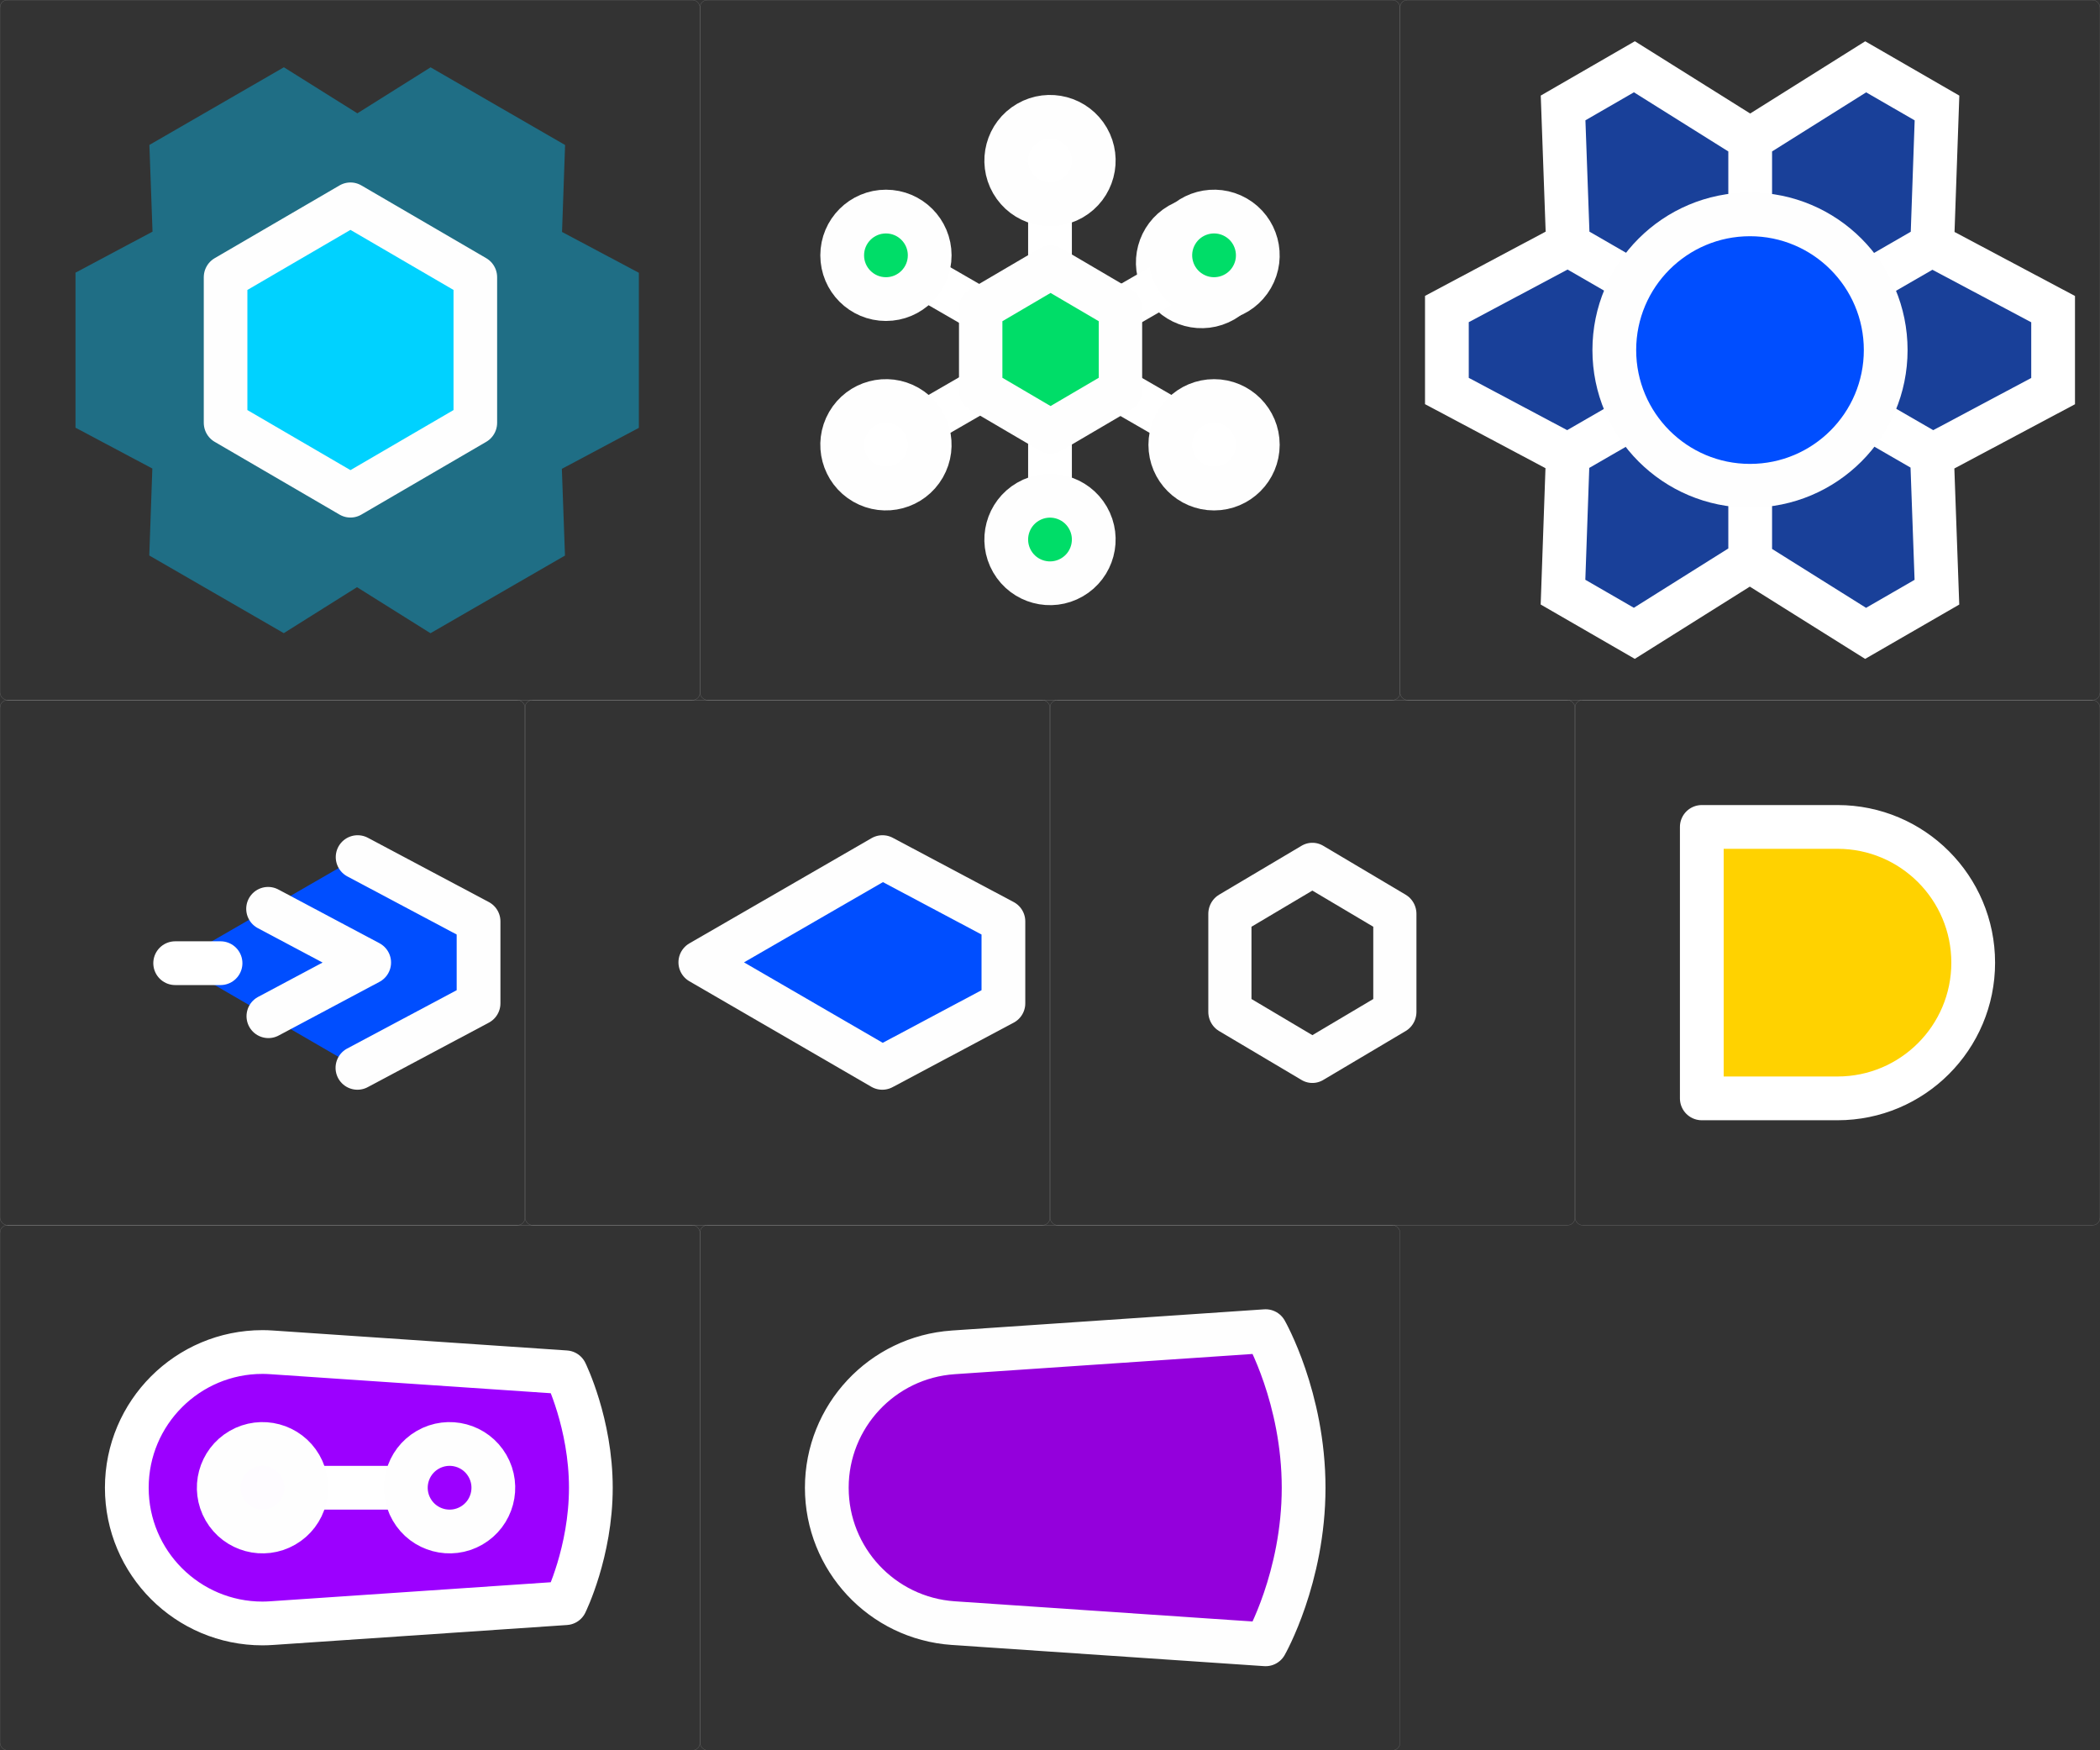 <?xml version="1.0" encoding="UTF-8" standalone="no"?>
<!-- Created with Inkscape (http://www.inkscape.org/) -->

<svg
   width="1536"
   height="1280"
   viewBox="0 0 406.4 338.667"
   version="1.1"
   id="svg5"
   inkscape:version="1.1.1 (3bf5ae0d25, 2021-09-20, custom)"
   sodipodi:docname="components_top.svg"
   inkscape:export-filename="/home/quan/bitmap1.png"
   inkscape:export-xdpi="192.22"
   inkscape:export-ydpi="192.22"
   xmlns:inkscape="http://www.inkscape.org/namespaces/inkscape"
   xmlns:sodipodi="http://sodipodi.sourceforge.net/DTD/sodipodi-0.dtd"
   xmlns="http://www.w3.org/2000/svg"
   xmlns:svg="http://www.w3.org/2000/svg">
  <rect x="0" y="0" width="406.4" height="338.667" fill="#333333" stroke="none"/>
  <sodipodi:namedview
     id="namedview7"
     pagecolor="#000000"
     bordercolor="#eeeeee"
     borderopacity="1"
     inkscape:pageshadow="0"
     inkscape:pageopacity="0"
     inkscape:pagecheckerboard="0"
     inkscape:document-units="mm"
     showgrid="true"
     inkscape:snap-global="true"
     inkscape:zoom="0.35140558"
     inkscape:cx="240.46289"
     inkscape:cy="687.24008"
     inkscape:window-width="1880"
     inkscape:window-height="1000"
     inkscape:window-x="20"
     inkscape:window-y="20"
     inkscape:window-maximized="1"
     inkscape:current-layer="layer1"
     units="px" />
  <defs
     id="defs2" />
  <g
     inkscape:label="Layer 1"
     inkscape:groupmode="layer"
     id="layer1"
     transform="translate(-13.061,-263.979)">
    <g
       id="g15231" />
    <g
       id="g1383"
       transform="translate(457.2,118.533)">
      <g
         id="g43486"
         style="stroke-width:1"
         transform="translate(-123.164,50.424)">
        <path
           sodipodi:type="star"
           style="opacity:1;fill:none;fill-opacity:1;stroke:#fefefe;stroke-width:116.046;stroke-linecap:round;stroke-linejoin:round;stroke-miterlimit:4;stroke-dasharray:none;stroke-opacity:1;paint-order:normal"
           id="path28900"
           inkscape:flatsided="true"
           sodipodi:sides="6"
           sodipodi:cx="255.99998"
           sodipodi:cy="255.99998"
           sodipodi:r1="255.99998"
           sodipodi:r2="221.7025"
           sodipodi:arg1="1.5707963"
           sodipodi:arg2="2.0943951"
           inkscape:rounded="0"
           inkscape:randomized="0"
           transform="matrix(0.072,0,0,0.074,-85.431,262.387)"
           d="M 256,512 34.297,384 34.297,128 256,0 l 221.702,128 10e-6,256 z" />
      </g>
      <rect
         style="vector-effect:non-scaling-stroke;fill:none;fill-opacity:0.2;stroke:#ffffff;stroke-width:0.015;stroke-linecap:round;stroke-linejoin:round;stroke-miterlimit:4;stroke-dasharray:none;stroke-opacity:1;-inkscape-stroke:hairline;paint-order:normal"
         id="rect43636"
         width="101.6"
         height="101.6"
         x="-240.939"
         y="280.913"
         rx="1.434"
         ry="1.434" />
    </g>
    <g
       id="g1392"
       transform="translate(237.067,321.733)">
      <g
         id="g43551"
         transform="translate(-318.034,-180.469)"
         style="stroke-width:1">
        <g
           id="g42235"
           transform="translate(-36.337,53.311)"
           style="stroke-width:1">
          <path
             id="path4440-3-9-5"
             style="fill:#004eff;fill-opacity:1;stroke:none;stroke-width:8.467;stroke-linecap:round;stroke-linejoin:round;stroke-miterlimit:4;stroke-dasharray:none;stroke-opacity:1;paint-order:normal"
             d="m 199.538,276.025 23.439,-12.48 v -15.862 l -23.402,-12.433 -35.251,20.356 z"
             sodipodi:nodetypes="cccccc" />
          <path
             id="path27402"
             style="fill:none;fill-opacity:1;stroke:#fefefe;stroke-width:8.467;stroke-linecap:round;stroke-linejoin:round;stroke-miterlimit:4;stroke-dasharray:none;stroke-opacity:1;paint-order:normal"
             d="m 199.538,276.025 23.439,-12.48 v -15.862 l -23.402,-12.433"
             sodipodi:nodetypes="cccc" />
          <path
             id="path4440-3-9-4"
             style="fill:none;fill-opacity:1;stroke:#fefefe;stroke-width:8.467;stroke-linecap:round;stroke-linejoin:round;stroke-miterlimit:4;stroke-dasharray:none;stroke-opacity:1;paint-order:normal"
             d="m 182.306,266.033 19.504,-10.385 -19.562,-10.393"
             sodipodi:nodetypes="ccc" />
          <path
             style="fill:none;stroke:#ffffff;stroke-width:8.467;stroke-linecap:round;stroke-linejoin:miter;stroke-miterlimit:4;stroke-dasharray:none;stroke-opacity:1"
             d="m 164.266,255.773 h 8.778"
             id="path28156" />
        </g>
      </g>
      <rect
         style="vector-effect:non-scaling-stroke;fill:none;fill-opacity:0.2;stroke:#ffffff;stroke-width:0.015;stroke-linecap:round;stroke-linejoin:round;stroke-miterlimit:4;stroke-dasharray:none;stroke-opacity:1;-inkscape-stroke:hairline;paint-order:normal"
         id="rect43943"
         width="101.6"
         height="101.6"
         x="-224.006"
         y="77.713"
         rx="1.434"
         ry="1.434" />
    </g>
    <g
       id="g1412"
       transform="translate(186.267,626.533)">
      <rect
         style="vector-effect:non-scaling-stroke;fill:none;fill-opacity:0.2;stroke:#ffffff;stroke-width:0.015;stroke-linecap:round;stroke-linejoin:round;stroke-miterlimit:4;stroke-dasharray:none;stroke-opacity:1;-inkscape-stroke:hairline;paint-order:normal"
         id="rect43949"
         width="135.467"
         height="101.6"
         x="-37.739"
         y="-125.487"
         rx="1.434"
         ry="1.434" />
      <g
         id="g44021"
         style="stroke-width:1"
         transform="translate(-160.886,-476.838)">
        <path
           id="path10516"
           style="fill:#9400dc;fill-opacity:1;stroke:#fefefe;stroke-width:8.467;stroke-linecap:round;stroke-linejoin:round;stroke-miterlimit:4;stroke-dasharray:none;stroke-opacity:1;paint-order:normal"
           d="m 232.605,371.854 -60.449,4.102 v 10e-4 c -13.774,0.941 -24.468,12.388 -24.471,26.194 0.003,13.802 10.689,25.246 24.457,26.194 l 60.462,4.103 c 0,0 7.357,-12.876 7.357,-30.297 0,-17.421 -7.357,-30.297 -7.357,-30.297 z"
           sodipodi:nodetypes="cccccczc" />
      </g>
    </g>
    <g
       id="g1372"
       transform="translate(67.734,-9.1552734e-5)">
      <g
         id="g44170"
         transform="translate(-327.119,177.641)"
         style="stroke-width:1">
        <g
           id="g42127"
           transform="translate(-526.353,149.655)"
           style="stroke-width:1">
          <path
             id="path42123"
             style="color:#000000;fill:#00c7ff;fill-opacity:0.4;stroke-width:32;-inkscape-stroke:none"
             d="m 3282.051,-116.5 -98.219,56.707 2.283,63.314 -56.24,29.943 V 146.676 l 56.107,29.811 -2.232,63.502 98.221,56.707 53.473,-33.574 53.66,33.621 98.221,-56.707 -2.279,-63.32 56.236,-29.941 V 33.559 L 3485.178,3.75 l 2.228,-63.494 -98.223,-56.711 -53.475,33.572 z"
             transform="matrix(0.265,0,0,0.265,-16.006,-19.429)" />
          <path
             sodipodi:type="star"
             style="opacity:1;fill:#00d2ff;fill-opacity:1;stroke:#fefefe;stroke-width:77.431;stroke-linecap:round;stroke-linejoin:round;stroke-miterlimit:4;stroke-dasharray:none;stroke-opacity:1;paint-order:normal"
             id="path42125"
             inkscape:flatsided="true"
             sodipodi:sides="6"
             sodipodi:cx="255.99998"
             sodipodi:cy="255.99998"
             sodipodi:r1="255.99998"
             sodipodi:r2="221.7025"
             sodipodi:arg1="1.5707963"
             sodipodi:arg2="2.0943951"
             inkscape:rounded="0"
             inkscape:randomized="0"
             transform="matrix(0.109,0,0,0.11,838.716,-23.753)"
             d="M 256,512 34.297,384 34.297,128 256,0 l 221.702,128 10e-6,256 z" />
        </g>
      </g>
      <rect
         style="vector-effect:non-scaling-stroke;fill:none;fill-opacity:0.2;stroke:#ffffff;stroke-width:0.015;stroke-linecap:round;stroke-linejoin:round;stroke-miterlimit:4;stroke-dasharray:none;stroke-opacity:1;-inkscape-stroke:hairline;paint-order:normal"
         id="rect44101"
         width="135.467"
         height="135.467"
         x="-54.673"
         y="263.979"
         rx="1.434"
         ry="1.434" />
    </g>
    <g
       id="g1397"
       transform="translate(135.467,321.733)">
      <g
         id="g44202"
         transform="translate(-151.315,75.975)"
         style="stroke-width:1">
        <path
           id="path4440-3-9"
           style="fill:#004eff;fill-opacity:1;stroke:#fefefe;stroke-width:8.467;stroke-linecap:round;stroke-linejoin:round;stroke-miterlimit:4;stroke-dasharray:none;stroke-opacity:1;paint-order:normal"
           d="M 199.653,72.892 223.092,60.411 V 44.549 L 199.691,32.116 164.439,52.472 Z"
           sodipodi:nodetypes="cccccc" />
      </g>
      <rect
         style="vector-effect:non-scaling-stroke;fill:none;fill-opacity:0.2;stroke:#ffffff;stroke-width:0.015;stroke-linecap:round;stroke-linejoin:round;stroke-miterlimit:4;stroke-dasharray:none;stroke-opacity:1;-inkscape-stroke:hairline;paint-order:normal"
         id="rect44197"
         width="101.6"
         height="101.6"
         x="-20.806"
         y="77.713"
         rx="1.434"
         ry="1.434" />
    </g>
    <g
       id="g1417"
       transform="translate(152.4,524.933)">
      <g
         id="g44209"
         transform="translate(110.732,-228.976)"
         style="stroke-width:1">
        <path
           id="path2126"
           style="fill:#ffd200;fill-opacity:1;stroke:#ffffff;stroke-width:8.467;stroke-linecap:round;stroke-linejoin:round"
           d="m 131.791,154.288 c 0,14.504 -11.758,26.261 -26.261,26.261 H 79.268 V 128.027 H 105.529 c 14.504,0 26.261,11.758 26.261,26.261 z"
           sodipodi:nodetypes="sccccs" />
      </g>
      <rect
         style="vector-effect:non-scaling-stroke;fill:none;fill-opacity:0.2;stroke:#ffffff;stroke-width:0.015;stroke-linecap:round;stroke-linejoin:round;stroke-miterlimit:4;stroke-dasharray:none;stroke-opacity:1;-inkscape-stroke:hairline;paint-order:normal"
         id="rect44204"
         width="101.6"
         height="101.6"
         x="165.461"
         y="-125.487"
         rx="1.434"
         ry="1.434" />
    </g>
    <g
       id="g1378"
       transform="translate(135.467,203.2)">
      <g
         id="g44177"
         transform="translate(-6.586,-25.682)"
         style="stroke-width:1">
        <path
           id="path7252"
           style="fill:#004eff;fill-opacity:0.5;stroke:#ffffff;stroke-width:8.467;stroke-linecap:butt;stroke-linejoin:miter;stroke-miterlimit:4;stroke-dasharray:none;stroke-opacity:1"
           d="m 187.627,174.486 70.514,-40.711 m -70.514,0 70.514,40.711 m -35.257,-61.067 v 81.423 m -22.409,-95.463 -13.8,7.967 0.952,26.429 -23.439,12.48 v 15.863 l 23.402,12.433 -0.931,26.485 13.801,7.968 22.35,-14.033 22.408,14.041 13.801,-7.967 -0.952,-26.429 23.439,-12.48 v -15.862 l -23.402,-12.433 0.931,-26.485 -13.801,-7.967 -22.35,14.032 z" />
        <ellipse
           style="fill:#004eff;fill-opacity:1;stroke:#fefefe;stroke-width:8.467;stroke-linecap:round;stroke-linejoin:round;stroke-miterlimit:4;stroke-dasharray:none;stroke-opacity:1;paint-order:normal"
           id="path4470"
           cx="222.847"
           cy="154.195"
           rx="26.261"
           ry="26.261" />
      </g>
      <rect
         style="vector-effect:non-scaling-stroke;fill:none;fill-opacity:0.2;stroke:#ffffff;stroke-width:0.015;stroke-linecap:round;stroke-linejoin:round;stroke-miterlimit:4;stroke-dasharray:none;stroke-opacity:1;-inkscape-stroke:hairline;paint-order:normal"
         id="rect1239"
         width="135.467"
         height="135.467"
         x="148.528"
         y="60.779"
         rx="1.434"
         ry="1.434" />
    </g>
    <g
       id="g1365">
      <g
         id="g44195"
         transform="translate(169.26,279.175)"
         style="stroke-width:1">
        <g
           id="g42229"
           style="stroke-width:1">
          <circle
             style="fill:#00dd68;fill-opacity:1;stroke:#fefefe;stroke-width:8.467;stroke-linecap:round;stroke-linejoin:round;stroke-miterlimit:4;stroke-dasharray:none"
             id="circle31426"
             cx="69"
             cy="-48.302"
             r="8.467"
             transform="rotate(60)" />
          <path
             style="fill:none;stroke:#ffffff;stroke-width:8.467;stroke-linecap:round;stroke-linejoin:miter;stroke-miterlimit:4;stroke-dasharray:none;stroke-opacity:1"
             d="M 47.001,22.448 V 82.628"
             id="path31567" />
          <path
             style="fill:none;stroke:#ffffff;stroke-width:8.467;stroke-linecap:round;stroke-linejoin:miter;stroke-miterlimit:4;stroke-dasharray:none;stroke-opacity:1"
             d="M 73.06,37.493 20.943,67.583"
             id="path31723" />
          <path
             style="fill:none;stroke:#ffffff;stroke-width:8.467;stroke-linecap:round;stroke-linejoin:miter;stroke-miterlimit:4;stroke-dasharray:none;stroke-opacity:1"
             d="M 73.06,67.583 20.943,37.493"
             id="path31725" />
          <circle
             style="fill:#ffffff;fill-opacity:1;stroke:#fefefe;stroke-width:8.467;stroke-linecap:round;stroke-linejoin:round;stroke-miterlimit:4;stroke-dasharray:none"
             id="circle31879"
             cx="37.251"
             cy="-32.766"
             r="8.467"
             transform="rotate(60)" />
          <circle
             style="fill:#00dd68;fill-opacity:1;stroke:#fefefe;stroke-width:8.467;stroke-linecap:round;stroke-linejoin:round;stroke-miterlimit:4;stroke-dasharray:none"
             id="circle31883"
             cx="-9.75"
             cy="-85.303"
             r="8.467"
             transform="rotate(120)" />
          <circle
             style="fill:#ffffff;fill-opacity:1;stroke:#fefefe;stroke-width:8.467;stroke-linecap:round;stroke-linejoin:round;stroke-miterlimit:4;stroke-dasharray:none"
             id="circle31885"
             cx="-78.75"
             cy="-70.868"
             r="8.467"
             transform="scale(-1)" />
          <circle
             style="fill:#00dd68;fill-opacity:1;stroke:#fefefe;stroke-width:8.467;stroke-linecap:round;stroke-linejoin:round;stroke-miterlimit:4;stroke-dasharray:none"
             id="circle31887"
             cx="-100.748"
             cy="-3.895"
             r="8.467"
             transform="rotate(-120)" />
          <circle
             style="fill:#ffffff;fill-opacity:1;stroke:#fefefe;stroke-width:8.467;stroke-linecap:round;stroke-linejoin:round;stroke-miterlimit:4;stroke-dasharray:none"
             id="circle31889"
             cx="-53.747"
             cy="48.643"
             r="8.467"
             transform="rotate(-60)" />
          <circle
             style="fill:#00dd68;fill-opacity:1;stroke:#fefefe;stroke-width:8.467;stroke-linecap:round;stroke-linejoin:round;stroke-miterlimit:4;stroke-dasharray:none"
             id="circle31891"
             cx="15.253"
             cy="34.208"
             r="8.467" />
          <path
             sodipodi:type="star"
             style="opacity:1;fill:#00dd68;fill-opacity:1;stroke:#fefefe;stroke-width:137.696;stroke-linecap:round;stroke-linejoin:round;stroke-miterlimit:4;stroke-dasharray:none;stroke-opacity:1;paint-order:normal"
             id="path28900-4"
             inkscape:flatsided="true"
             sodipodi:sides="6"
             sodipodi:cx="255.99998"
             sodipodi:cy="255.99998"
             sodipodi:r1="255.99998"
             sodipodi:r2="221.7025"
             sodipodi:arg1="1.5707963"
             sodipodi:arg2="2.0943951"
             inkscape:rounded="0"
             inkscape:randomized="0"
             transform="matrix(0.061,0,0,0.062,31.496,36.557)"
             d="M 256,512 34.297,384 34.297,128 256,0 l 221.702,128 10e-6,256 z" />
        </g>
      </g>
      <rect
         style="vector-effect:non-scaling-stroke;fill:none;fill-opacity:0.2;stroke:#ffffff;stroke-width:0.015;stroke-linecap:round;stroke-linejoin:round;stroke-miterlimit:4;stroke-dasharray:none;stroke-opacity:1;-inkscape-stroke:hairline;paint-order:normal"
         id="rect1288"
         width="135.467"
         height="135.467"
         x="148.528"
         y="263.979"
         rx="1.434"
         ry="1.434" />
    </g>
    <g
       id="g1822"
       transform="translate(-16.933,220.133)">
      <g
         id="g1814">
        <path
           id="path1770"
           style="fill:#9c00ff;stroke:#ffffff;stroke-width:8.467;stroke-linejoin:round;stroke-miterlimit:4;stroke-dasharray:none"
           inkscape:transform-center-x="-74.812583"
           inkscape:transform-center-y="0.00028586828"
           d="m 80.795,305.451 c 0.597,0.002 1.194,0.025 1.79,0.067 v -10e-4 l 0.026,0.002 c 0.082,0.005 0.163,0.011 0.244,0.017 l 56.598,3.84 c 0,0 4.884,9.883 4.884,22.337 0,12.454 -4.884,22.337 -4.884,22.337 l -56.596,3.84 c -0.083,0.006 -0.166,0.012 -0.25,0.017 h -0.009 v 0 c -0.6,0.043 -1.202,0.066 -1.804,0.068 -14.504,10e-5 -26.262,-11.758 -26.261,-26.261 -1e-4,-14.504 11.758,-26.262 26.261,-26.261 z"
           sodipodi:nodetypes="cccccczccccscccc" />
        <path
           style="fill:none;stroke:#ffffff;stroke-width:8.467;stroke-linecap:round;stroke-linejoin:miter;stroke-miterlimit:4;stroke-dasharray:none;stroke-opacity:1"
           d="M 113.475,331.713 H 88.441"
           id="path1772" />
        <circle
           style="fill:#9c00ff;fill-opacity:1;stroke:#fefefe;stroke-width:8.467;stroke-linecap:round;stroke-linejoin:round;stroke-miterlimit:4;stroke-dasharray:none"
           id="circle1774"
           cx="64.531"
           cy="-345.772"
           r="8.467"
           transform="rotate(150)" />
        <circle
           style="fill:#fefcff;fill-opacity:1;stroke:#fefefe;stroke-width:8.467;stroke-linecap:round;stroke-linejoin:round;stroke-miterlimit:4;stroke-dasharray:none"
           id="circle1776"
           cx="-95.886"
           cy="327.669"
           r="8.467"
           transform="rotate(-30)" />
      </g>
      <rect
         style="vector-effect:non-scaling-stroke;fill:none;fill-opacity:0.2;stroke:#ffffff;stroke-width:0.015;stroke-linecap:round;stroke-linejoin:round;stroke-miterlimit:4;stroke-dasharray:none;stroke-opacity:1;-inkscape-stroke:hairline;paint-order:normal"
         id="rect1784"
         width="135.467"
         height="101.6"
         x="29.994"
         y="280.913"
         rx="1.434"
         ry="1.434" />
    </g>
  </g>
</svg>
